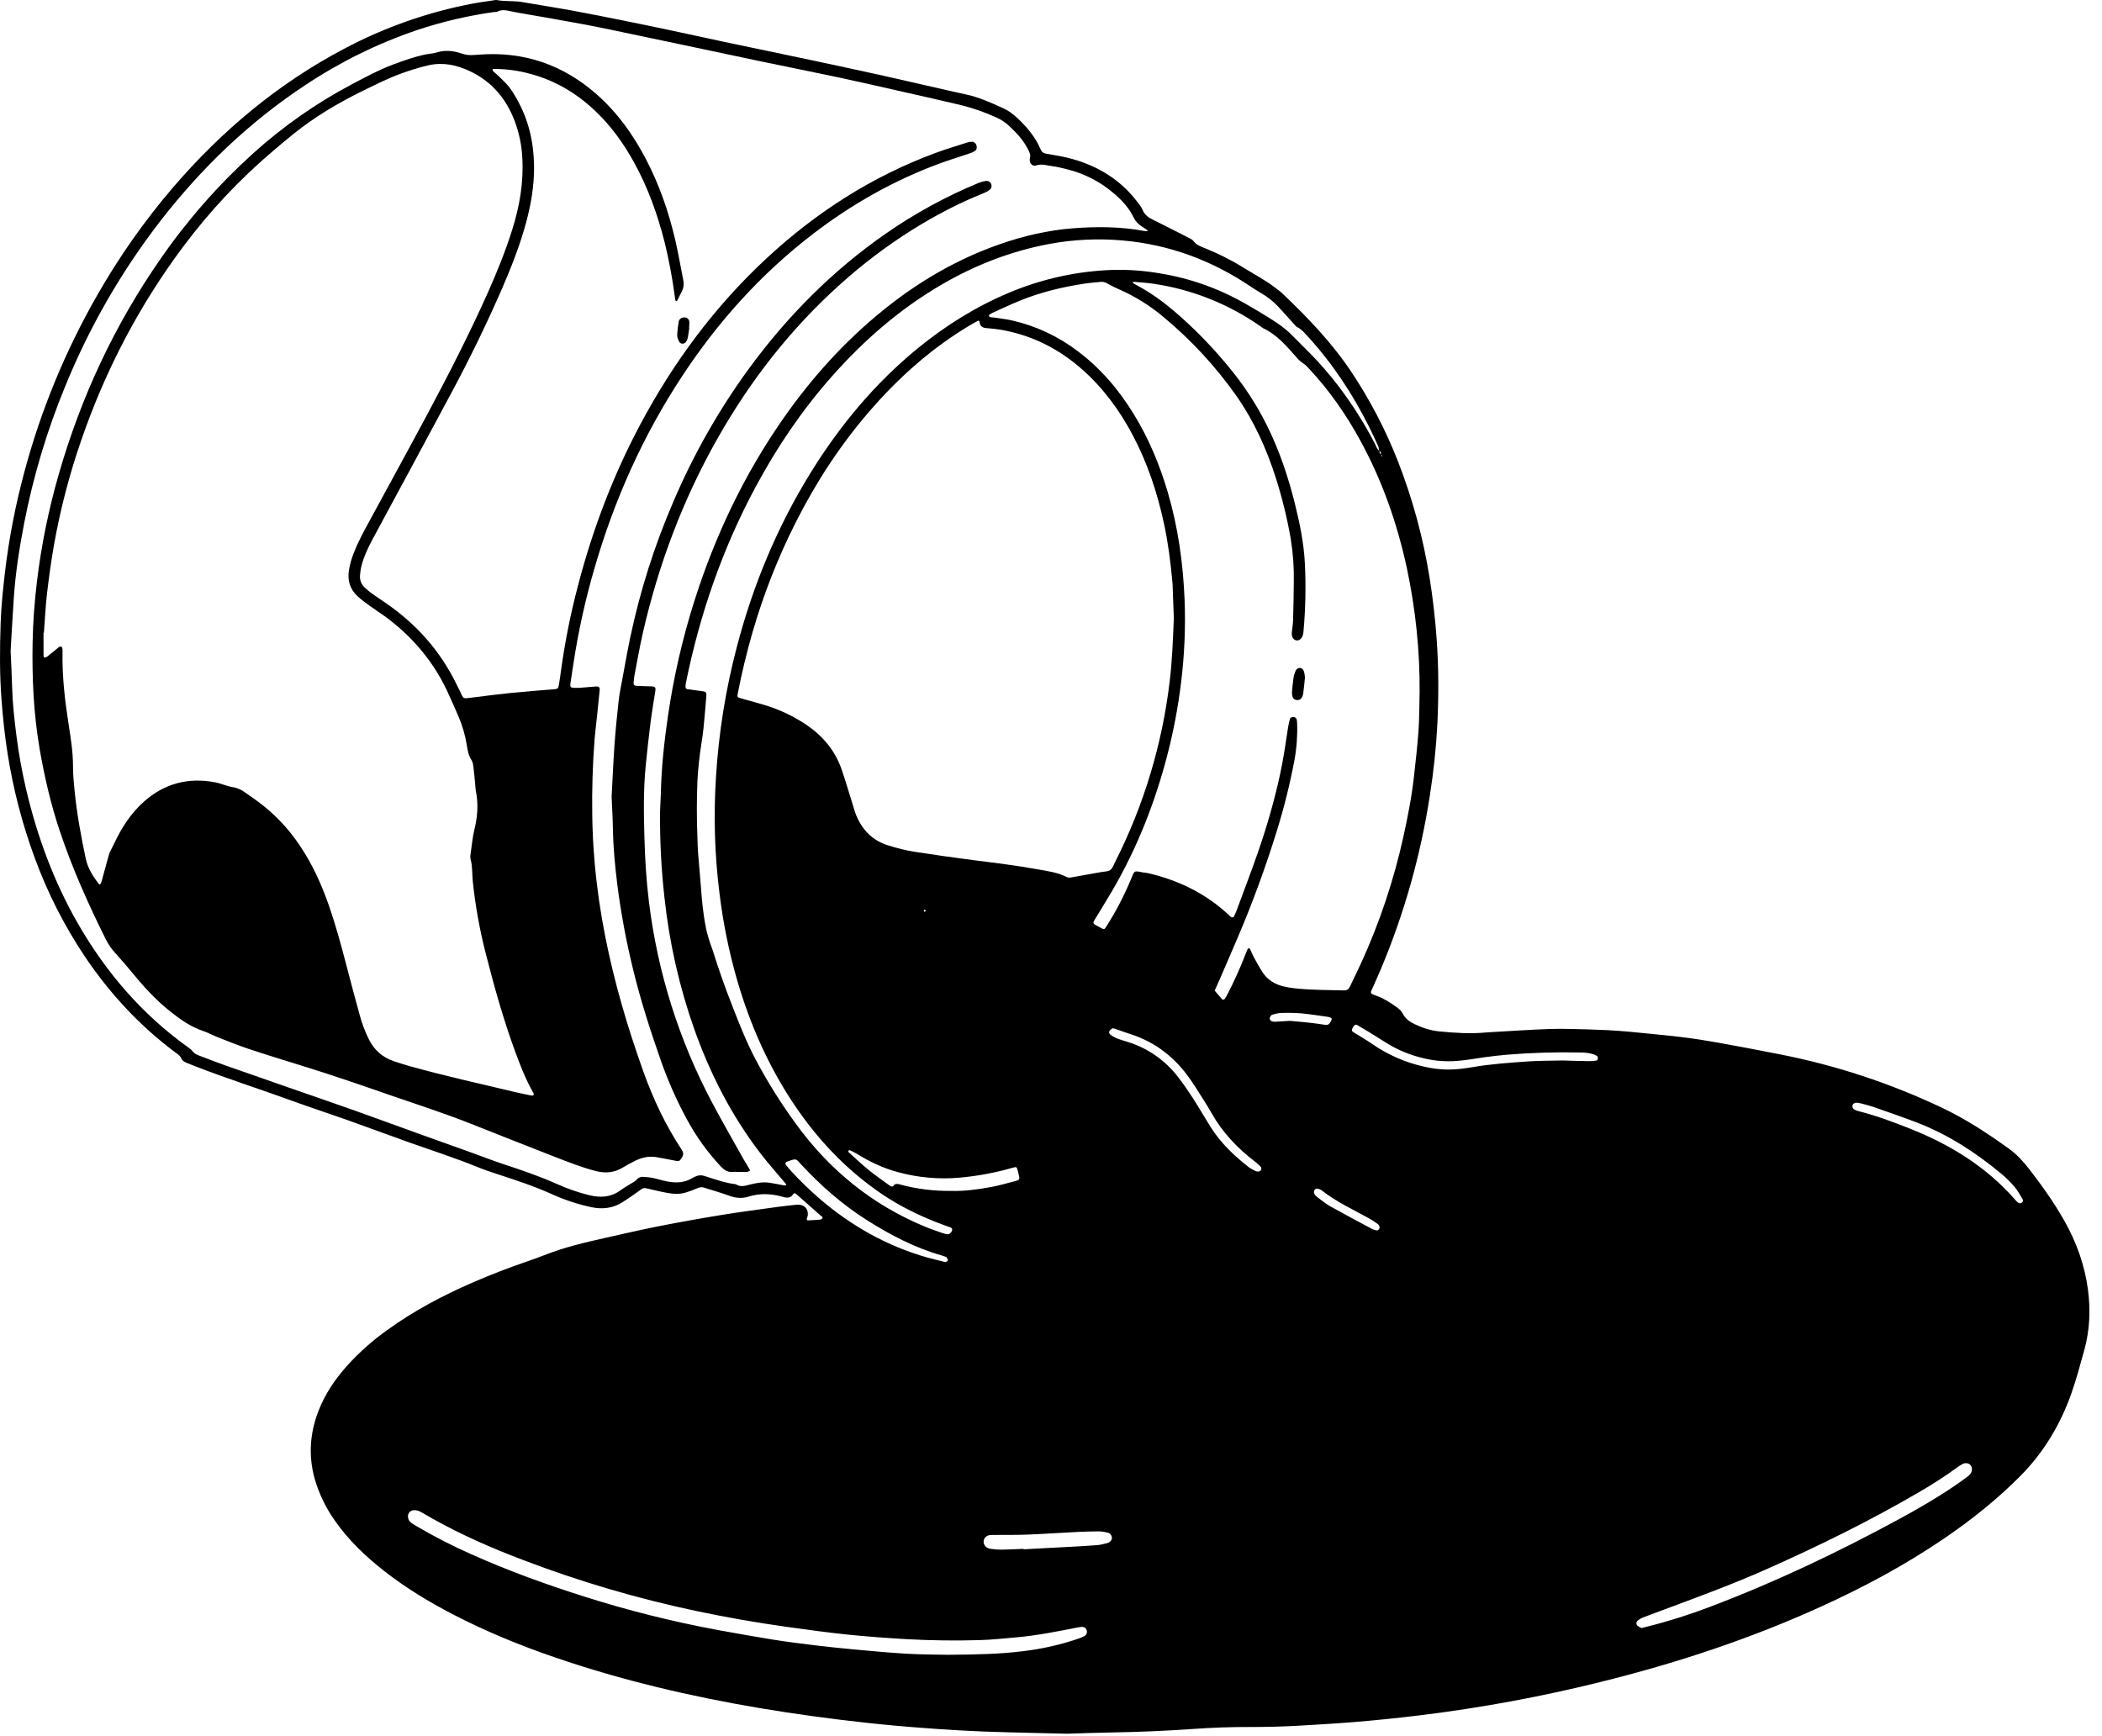 <svg width="115" height="95" viewBox="0 0 115 95" fill="none" xmlns="http://www.w3.org/2000/svg">
<path d="M58.386 94.865C56.887 94.827 55.381 94.802 53.874 94.748C52.793 94.704 51.713 94.641 50.634 94.559C49.586 94.484 48.539 94.39 47.494 94.277C45.515 94.061 43.542 93.797 41.578 93.466C37.782 92.826 34.048 91.951 30.403 90.704C28.47 90.043 26.584 89.27 24.769 88.328C23.456 87.646 22.194 86.882 21.027 85.968C20.008 85.169 19.072 84.285 18.328 83.216C17.834 82.523 17.46 81.751 17.221 80.932C16.87 79.689 16.948 78.471 17.398 77.27C17.762 76.296 18.336 75.455 19.026 74.689C19.673 73.98 20.394 73.342 21.175 72.785C22.633 71.728 24.212 70.892 25.859 70.176C26.837 69.75 27.832 69.367 28.841 69.022C29.154 68.915 29.464 68.803 29.77 68.683C30.854 68.254 31.983 67.986 33.116 67.734C34.08 67.519 35.041 67.293 36.011 67.102C37.164 66.876 38.321 66.668 39.482 66.479C40.503 66.312 41.53 66.181 42.554 66.038C42.865 65.995 43.178 65.964 43.489 65.928C43.551 65.921 43.614 65.916 43.677 65.918C44.026 65.928 44.231 66.157 44.192 66.502C44.185 66.563 44.161 66.623 44.14 66.682C44.115 66.752 44.173 66.776 44.209 66.775C44.428 66.767 44.646 66.754 44.865 66.735C44.911 66.729 44.954 66.707 44.984 66.672C45.042 66.592 44.953 66.564 44.914 66.529C44.467 66.132 44.017 65.739 43.57 65.343C43.496 65.276 43.432 65.273 43.382 65.357C43.272 65.533 43.111 65.554 42.929 65.516C42.853 65.499 42.779 65.472 42.702 65.454C42.113 65.306 41.527 65.294 40.938 65.48C40.583 65.592 40.233 65.552 39.88 65.422C39.425 65.256 38.957 65.123 38.493 64.978C38.366 64.938 38.253 64.974 38.132 65.026C37.917 65.121 37.696 65.201 37.471 65.266C37.017 65.393 36.568 65.288 36.123 65.196C35.862 65.141 35.604 65.076 35.344 65.016C35.229 64.99 35.144 65.028 35.045 65.101C34.717 65.344 34.383 65.577 34.038 65.794C33.519 66.12 32.948 66.177 32.359 66.055C31.607 65.894 30.874 65.652 30.174 65.333C29.184 64.888 28.155 64.554 27.127 64.218C26.784 64.106 26.443 63.989 26.109 63.852C24.903 63.361 23.663 62.963 22.437 62.528C21.299 62.123 20.168 61.7 19.03 61.295C18.025 60.939 17.011 60.608 16.009 60.244C14.241 59.6 12.446 59.031 10.691 58.348C10.531 58.285 10.37 58.221 10.211 58.156C10.092 58.107 9.975 58.046 9.925 57.924C9.858 57.767 9.726 57.685 9.6 57.592C7.641 56.13 6.001 54.36 4.637 52.332C3.517 50.655 2.6 48.85 1.905 46.955C1.223 45.108 0.725 43.197 0.418 41.251C0.261 40.273 0.159 39.284 0.084 38.294C-0.024 36.891 -0.014 35.49 0.035 34.088C0.067 33.16 0.164 32.235 0.272 31.312C0.491 29.446 0.852 27.61 1.34 25.798C2.243 22.432 3.577 19.198 5.307 16.175C6.507 14.066 7.905 12.077 9.483 10.237C12.137 7.153 15.204 4.581 18.807 2.679C21.015 1.504 23.385 0.669 25.84 0.2C26.224 0.127 26.613 0.078 27.001 0.019C27.063 0.009 27.128 -0.007 27.188 0.005C27.637 0.09 28.096 0.035 28.545 0.109C28.979 0.179 29.411 0.256 29.845 0.327C31.748 0.635 33.636 1.029 35.525 1.415C36.892 1.695 38.254 2.001 39.619 2.29C41.198 2.624 42.78 2.949 44.359 3.285C45.693 3.568 47.027 3.854 48.358 4.15C49.872 4.488 51.383 4.848 52.898 5.179C53.594 5.332 54.231 5.628 54.874 5.917C55.177 6.053 55.441 6.251 55.682 6.48C56.2 6.97 56.653 7.511 56.933 8.178C56.993 8.32 57.087 8.385 57.248 8.412C57.727 8.492 58.21 8.57 58.676 8.702C60.104 9.104 61.315 9.852 62.226 11.05C62.33 11.188 62.446 11.327 62.51 11.484C62.623 11.753 62.824 11.9 63.073 12.021C63.623 12.291 64.166 12.572 64.713 12.849C64.824 12.906 64.938 12.96 65.048 13.021C65.129 13.066 65.23 13.104 65.28 13.175C65.448 13.412 65.704 13.491 65.948 13.592C66.633 13.872 67.298 14.194 67.926 14.583C68.553 14.972 69.211 15.312 69.796 15.765C69.921 15.861 70.05 15.952 70.163 16.06C71.543 17.376 72.861 18.743 73.926 20.34C74.957 21.886 75.819 23.54 76.494 25.273C77.288 27.314 77.863 29.435 78.21 31.598C78.391 32.718 78.519 33.844 78.6 34.976C78.712 36.52 78.711 38.064 78.639 39.606C78.57 40.928 78.431 42.244 78.223 43.551C77.722 46.808 76.823 49.991 75.547 53.027C75.377 53.434 75.19 53.834 75.014 54.238C74.986 54.301 75.003 54.361 75.071 54.393C75.128 54.419 75.186 54.445 75.244 54.465C75.666 54.607 76.036 54.843 76.397 55.097C76.539 55.198 76.667 55.31 76.749 55.47C76.892 55.75 77.136 55.919 77.412 56.048C77.842 56.25 78.291 56.394 78.762 56.438C79.606 56.518 80.452 56.576 81.3 56.494C81.362 56.488 81.425 56.485 81.488 56.482C82.6 56.42 83.712 56.34 84.825 56.303C85.53 56.279 86.237 56.316 86.942 56.328C87.068 56.33 87.193 56.34 87.319 56.343C88.166 56.365 89.01 56.435 89.853 56.523C90.586 56.6 91.321 56.661 92.052 56.753C92.706 56.835 93.357 56.936 94.005 57.053C95.132 57.255 96.256 57.469 97.379 57.691C100.446 58.292 103.426 59.275 106.251 60.616C107.549 61.231 108.743 62.016 109.905 62.851C110.33 63.157 110.683 63.54 111.002 63.951C111.707 64.859 112.372 65.793 112.94 66.797C113.607 67.977 114.057 69.233 114.233 70.572C114.377 71.673 114.332 72.777 114.035 73.856C113.813 74.66 113.599 75.469 113.321 76.254C112.718 77.953 111.813 79.471 110.539 80.757C109.261 82.047 107.849 83.17 106.352 84.19C104.201 85.653 101.919 86.874 99.555 87.944C95.685 89.698 91.668 91.02 87.547 92.038C84.336 92.836 81.079 93.439 77.796 93.844C76.567 93.997 75.334 94.124 74.1 94.226C73.115 94.306 72.128 94.363 71.142 94.421C70.217 94.475 69.291 94.501 68.366 94.497C67.346 94.495 66.326 94.53 65.309 94.603C63.806 94.708 62.301 94.773 60.795 94.797C59.994 94.809 59.194 94.841 58.386 94.865ZM75.563 24.854L75.576 24.945C75.579 24.96 75.585 24.974 75.588 24.989C75.597 24.968 75.62 24.939 75.614 24.926C75.601 24.902 75.573 24.886 75.551 24.866C75.541 24.792 75.561 24.704 75.456 24.677C75.437 24.587 75.433 24.488 75.397 24.406C75.236 24.047 75.07 23.689 74.894 23.338C73.992 21.54 72.895 19.877 71.534 18.395C71.365 18.21 71.207 18.015 70.972 17.899C70.892 17.859 70.834 17.774 70.77 17.704C70.485 17.39 70.204 17.072 69.914 16.761C69.653 16.487 69.356 16.251 69.03 16.06C68.842 15.947 68.653 15.835 68.471 15.711C66.336 14.261 63.991 13.384 61.421 13.158C60.075 13.038 58.718 13.103 57.388 13.352C55.285 13.748 53.323 14.514 51.476 15.596C49.202 16.928 47.243 18.638 45.502 20.607C43.87 22.454 42.496 24.485 41.331 26.658C39.525 30.026 38.289 33.601 37.53 37.346C37.514 37.423 37.505 37.501 37.503 37.579C37.503 37.647 37.54 37.701 37.611 37.711C37.891 37.751 38.171 37.785 38.451 37.825C38.621 37.849 38.658 37.893 38.644 38.079C38.597 38.66 38.549 39.241 38.492 39.821C38.465 40.103 38.418 40.383 38.377 40.663C38.268 41.348 38.194 42.038 38.156 42.73C38.115 43.754 38.114 44.778 38.155 45.802C38.165 46.101 38.171 46.401 38.193 46.699C38.238 47.281 38.3 47.86 38.34 48.442C38.396 49.244 38.471 50.044 38.634 50.831C38.687 51.092 38.772 51.347 38.849 51.602C38.89 51.738 38.952 51.867 38.993 52.002C39.312 53.024 39.667 54.034 40.059 55.03C40.441 56.014 40.829 56.996 41.318 57.932C41.972 59.172 42.716 60.362 43.544 61.493C45.379 64.025 47.715 65.923 50.605 67.119C50.924 67.251 51.252 67.361 51.577 67.476C51.665 67.506 51.759 67.525 51.851 67.535C51.947 67.547 52.091 67.403 52.094 67.286C52.096 67.192 52.015 67.163 51.937 67.139C51.847 67.11 51.759 67.079 51.671 67.045C50.446 66.593 49.274 66.04 48.19 65.297C46.296 63.999 44.747 62.366 43.468 60.468C42.049 58.362 41.036 56.064 40.328 53.627C39.879 52.069 39.556 50.477 39.361 48.866C39.099 46.77 39.035 44.654 39.169 42.545C39.315 40.123 39.7 37.721 40.318 35.375C41.208 31.983 42.539 28.782 44.388 25.805C45.97 23.259 47.865 20.982 50.186 19.078C51.714 17.825 53.373 16.788 55.196 16.02C57.008 15.255 58.944 14.83 60.908 14.768C61.756 14.748 62.603 14.811 63.439 14.955C65.095 15.223 66.659 15.776 68.118 16.607C68.595 16.879 69.068 17.161 69.533 17.453C69.931 17.705 70.319 17.974 70.653 18.312C70.996 18.66 71.345 19.001 71.687 19.348C72.226 19.898 72.732 20.481 73.202 21.093C73.966 22.094 74.642 23.161 75.222 24.279C75.292 24.414 75.328 24.575 75.468 24.667C75.475 24.742 75.467 24.825 75.563 24.854ZM0.581 35.619C0.615 36.401 0.648 37.03 0.666 37.66C0.691 38.528 0.789 39.39 0.898 40.249C1.024 41.248 1.206 42.241 1.437 43.222C2.041 45.782 2.941 48.226 4.25 50.512C5.79 53.198 7.764 55.495 10.284 57.302C10.373 57.367 10.47 57.431 10.532 57.517C10.622 57.641 10.743 57.702 10.875 57.752C11.358 57.935 11.841 58.124 12.329 58.297C13.556 58.73 14.786 59.157 16.015 59.585C17.11 59.967 18.209 60.342 19.303 60.73C20.514 61.162 21.721 61.606 22.931 62.042C23.92 62.399 24.91 62.749 25.898 63.105C26.43 63.297 26.955 63.504 27.491 63.681C28.489 64.012 29.485 64.343 30.446 64.775C31.033 65.04 31.64 65.255 32.268 65.405C32.855 65.543 33.417 65.515 33.931 65.141C34.157 64.974 34.409 64.84 34.647 64.689C34.712 64.648 34.782 64.605 34.83 64.547C34.875 64.491 34.933 64.448 34.998 64.421C35.064 64.395 35.136 64.386 35.206 64.395C35.377 64.409 35.55 64.421 35.718 64.455C35.963 64.506 36.203 64.585 36.448 64.635C36.953 64.74 37.447 64.734 37.904 64.447C37.943 64.422 37.988 64.406 38.029 64.384C38.106 64.343 38.19 64.319 38.276 64.312C38.363 64.305 38.45 64.315 38.532 64.343C39.101 64.519 39.66 64.733 40.256 64.798C40.491 64.96 40.732 64.895 40.979 64.83C41.344 64.734 41.716 64.661 42.096 64.716C42.343 64.751 42.589 64.806 42.836 64.851C42.881 64.859 42.928 64.861 42.975 64.861C42.989 64.861 43.007 64.851 43.015 64.839C43.02 64.831 43.017 64.809 43.01 64.799C42.951 64.728 42.889 64.657 42.83 64.585C42.426 64.101 42.005 63.632 41.623 63.134C40.024 61.057 38.847 58.75 37.973 56.284C37.158 53.965 36.614 51.558 36.353 49.113C36.18 47.578 36.099 46.034 36.111 44.489C36.114 44.128 36.149 43.766 36.156 43.404C36.184 41.983 36.342 40.576 36.545 39.171C36.854 37.05 37.333 34.959 37.979 32.916C39.112 29.331 40.706 25.974 42.86 22.89C44.42 20.659 46.229 18.657 48.349 16.948C50.262 15.406 52.354 14.183 54.676 13.37C55.984 12.911 57.329 12.598 58.711 12.491C60.011 12.392 61.314 12.398 62.605 12.639C62.65 12.647 62.698 12.644 62.745 12.643C62.76 12.643 62.775 12.633 62.79 12.628C62.783 12.615 62.78 12.598 62.77 12.591C62.679 12.529 62.59 12.466 62.496 12.409C62.291 12.289 62.125 12.112 62.019 11.899C61.775 11.39 61.406 10.985 60.987 10.624C60.241 9.967 59.347 9.5 58.383 9.264C58.123 9.202 57.864 9.13 57.601 9.098C57.296 9.06 56.995 8.942 56.675 9.057C56.518 9.112 56.359 8.969 56.341 8.806C56.334 8.759 56.334 8.712 56.344 8.666C56.401 8.481 56.324 8.329 56.244 8.173C55.992 7.671 55.617 7.271 55.213 6.894C55.006 6.7 54.768 6.542 54.509 6.427C53.895 6.147 53.258 5.924 52.605 5.759C51.553 5.506 50.498 5.272 49.443 5.033C48.266 4.767 47.089 4.494 45.909 4.243C44.498 3.942 43.083 3.664 41.672 3.368C38.819 2.768 35.969 2.154 33.113 1.563C31.978 1.327 30.833 1.136 29.693 0.928C29.137 0.827 28.577 0.747 28.025 0.633C27.745 0.575 27.478 0.496 27.203 0.636C27.15 0.663 27.079 0.652 27.017 0.66C25.585 0.863 24.181 1.188 22.809 1.649C20.651 2.382 18.597 3.394 16.699 4.659C13.639 6.678 11.031 9.184 8.784 12.079C6.644 14.846 4.889 17.893 3.568 21.136C2.572 23.554 1.819 26.067 1.321 28.635C1.058 29.996 0.844 31.365 0.753 32.75C0.684 33.756 0.632 34.763 0.581 35.619ZM64.22 33.822L64.176 32.65C64.165 32.366 64.164 32.08 64.138 31.799C64.039 30.748 63.908 29.702 63.685 28.669C63.324 26.982 62.787 25.358 61.982 23.83C61.264 22.467 60.365 21.242 59.209 20.217C58.133 19.265 56.913 18.578 55.52 18.211C55.021 18.074 54.509 17.988 53.993 17.956C53.785 17.945 53.622 17.874 53.596 17.636C53.587 17.552 53.547 17.527 53.475 17.566C53.364 17.624 53.255 17.686 53.147 17.75C51.014 19.008 49.187 20.631 47.572 22.499C45.969 24.352 44.641 26.393 43.536 28.58C42.563 30.506 41.772 32.519 41.172 34.592C40.853 35.696 40.584 36.814 40.364 37.942C40.326 38.135 40.339 38.156 40.523 38.209C40.96 38.331 41.401 38.444 41.835 38.579C42.663 38.828 43.447 39.203 44.162 39.69C45.041 40.3 45.694 41.085 46.046 42.104C46.261 42.728 46.444 43.363 46.643 43.993C46.709 44.203 46.762 44.42 46.848 44.622C47.181 45.416 47.728 45.984 48.568 46.25C49.063 46.407 49.563 46.536 50.074 46.614C51.159 46.779 52.245 46.937 53.334 47.075C54.485 47.221 55.636 47.361 56.778 47.569C57.315 47.666 57.864 47.732 58.362 47.992C58.433 48.022 58.511 48.029 58.587 48.014C59.142 47.919 59.697 47.818 60.252 47.717C60.421 47.686 60.62 47.694 60.745 47.602C60.873 47.509 60.931 47.316 61.01 47.163C62.576 44.067 63.587 40.718 63.995 37.27C64.131 36.142 64.172 35.01 64.22 33.822ZM77.667 37.861C77.674 36.742 77.621 35.623 77.507 34.509C77.39 33.365 77.211 32.228 76.973 31.104C76.439 28.625 75.608 26.256 74.383 24.034C73.621 22.65 72.724 21.36 71.644 20.203C71.538 20.088 71.432 19.963 71.301 19.884C71.157 19.79 71.029 19.673 70.921 19.539C70.388 18.94 69.87 18.321 69.124 17.968C69.069 17.941 69.021 17.897 68.969 17.861C67.226 16.638 65.223 15.839 63.12 15.528C62.764 15.474 62.402 15.455 62.043 15.422C62.017 15.419 61.989 15.436 61.961 15.444C61.982 15.466 61.999 15.494 62.023 15.511C62.076 15.545 62.13 15.576 62.186 15.605C62.926 15.996 63.599 16.483 64.237 17.023C65.312 17.944 66.305 18.959 67.204 20.053C68.033 21.044 68.743 22.13 69.319 23.287C69.999 24.661 70.483 26.107 70.852 27.594C71.113 28.65 71.331 29.716 71.388 30.804C71.451 32.048 71.427 33.295 71.315 34.536C71.311 34.599 71.301 34.661 71.287 34.722C71.236 34.928 71.09 35.06 70.938 35.042C70.76 35.022 70.653 34.849 70.675 34.609C70.695 34.389 70.737 34.171 70.743 33.952C70.764 33.243 70.779 32.534 70.784 31.825C70.798 31.052 70.743 30.279 70.621 29.516C70.427 28.383 70.155 27.265 69.806 26.17C69.298 24.569 68.615 23.052 67.651 21.673C66.517 20.062 65.174 18.608 63.66 17.351C62.939 16.741 62.135 16.236 61.272 15.854C61.027 15.748 60.788 15.63 60.556 15.498C60.448 15.435 60.322 15.41 60.197 15.426C59.901 15.456 59.603 15.478 59.309 15.523C58.111 15.706 56.939 15.988 55.814 16.446C55.292 16.658 54.78 16.899 54.266 17.132C54.202 17.162 54.097 17.233 54.104 17.268C54.125 17.387 54.248 17.354 54.335 17.371C54.366 17.377 54.398 17.374 54.428 17.379C54.738 17.428 55.051 17.463 55.356 17.531C56.662 17.826 57.889 18.398 58.956 19.21C60.219 20.156 61.221 21.339 62.041 22.681C62.851 24.004 63.443 25.425 63.882 26.912C64.452 28.842 64.728 30.819 64.809 32.824C64.867 34.337 64.802 35.852 64.615 37.355C64.454 38.684 64.205 40 63.87 41.296C63.195 43.902 62.219 46.386 60.865 48.714C60.54 49.272 60.196 49.818 59.863 50.371C59.796 50.483 59.812 50.543 59.916 50.603C60.025 50.665 60.137 50.724 60.247 50.783C60.395 50.863 60.423 50.86 60.512 50.721C61.04 49.897 61.489 49.032 61.867 48.129C62.081 47.62 62.012 47.638 62.536 47.738C62.629 47.756 62.724 47.756 62.815 47.778C64.499 48.17 66.003 48.907 67.269 50.105C67.303 50.137 67.336 50.179 67.377 50.193C67.411 50.204 67.482 50.195 67.495 50.171C67.554 50.062 67.607 49.947 67.65 49.83C68.049 48.751 68.462 47.679 68.837 46.594C69.321 45.194 69.731 43.773 70.042 42.324C70.22 41.492 70.343 40.651 70.469 39.81C70.493 39.655 70.527 39.501 70.568 39.351C70.591 39.265 70.668 39.235 70.751 39.231C70.799 39.23 70.845 39.246 70.882 39.277C70.918 39.307 70.942 39.35 70.949 39.398C70.959 39.46 70.964 39.523 70.966 39.586C70.989 40.264 70.939 40.942 70.816 41.61C70.567 42.925 70.243 44.224 69.844 45.501C69.234 47.472 68.523 49.409 67.713 51.306C67.381 52.088 67.041 52.867 66.704 53.647C66.624 53.833 66.539 54.019 66.456 54.205L66.852 54.665C66.863 54.677 66.876 54.697 66.886 54.695C66.925 54.692 66.982 54.693 66.999 54.669C67.061 54.579 67.115 54.482 67.165 54.384C67.519 53.698 67.836 52.996 68.116 52.276C68.162 52.158 68.207 52.042 68.259 51.928C68.269 51.905 68.308 51.881 68.334 51.881C68.354 51.881 68.383 51.913 68.394 51.937C68.461 52.08 68.517 52.228 68.592 52.366C68.751 52.655 68.906 52.947 69.089 53.221C69.354 53.616 69.74 53.855 70.197 53.968C70.41 54.02 70.628 54.056 70.846 54.08C71.737 54.174 72.631 54.173 73.525 54.193C73.694 54.196 73.787 54.127 73.853 53.985C74.054 53.559 74.265 53.136 74.462 52.707C75.484 50.472 76.264 48.134 76.79 45.732C77.029 44.639 77.245 43.543 77.364 42.429C77.452 41.616 77.55 40.802 77.606 39.985C77.655 39.28 77.649 38.57 77.667 37.861ZM51.833 90.546C53.347 90.534 54.694 90.515 56.036 90.341C57.063 90.216 58.075 89.983 59.053 89.644C59.156 89.607 59.257 89.562 59.352 89.508C59.446 89.454 59.484 89.329 59.459 89.217C59.446 89.164 59.416 89.115 59.374 89.08C59.332 89.044 59.279 89.024 59.224 89.021C59.146 89.02 59.068 89.028 58.992 89.045C57.854 89.267 56.716 89.498 55.559 89.597C54.903 89.654 54.246 89.725 53.589 89.743C52.272 89.781 50.954 89.765 49.638 89.693C48.573 89.635 47.51 89.553 46.449 89.449C45.295 89.334 44.146 89.168 42.998 89.012C41.368 88.784 39.746 88.499 38.136 88.159C34.899 87.478 31.719 86.543 28.627 85.363C26.938 84.723 25.286 84.004 23.707 83.12C23.488 82.997 23.269 82.874 23.052 82.747C22.932 82.67 22.793 82.631 22.651 82.633C22.423 82.643 22.283 82.828 22.327 83.055C22.348 83.165 22.411 83.263 22.503 83.326C22.604 83.398 22.712 83.463 22.821 83.527C23.768 84.083 24.747 84.585 25.751 85.03C27.772 85.937 29.849 86.69 31.958 87.358C34.363 88.124 36.815 88.737 39.297 89.195C40.298 89.377 41.301 89.558 42.307 89.719C43.064 89.84 43.827 89.935 44.59 90.028C45.29 90.113 45.992 90.186 46.694 90.25C47.661 90.338 48.63 90.432 49.599 90.488C50.397 90.535 51.198 90.531 51.833 90.546ZM89.803 89.086C89.918 89.056 90.008 89.032 90.1 89.01C91.271 88.717 92.423 88.354 93.551 87.922C97.094 86.585 100.504 84.96 103.833 83.158C104.98 82.537 106.105 81.883 107.177 81.136C107.331 81.029 107.482 80.915 107.633 80.802C107.683 80.766 107.732 80.725 107.775 80.679C107.898 80.543 107.919 80.337 107.828 80.198C107.738 80.061 107.543 80.018 107.367 80.109C107.27 80.16 107.178 80.22 107.09 80.286C106.417 80.778 105.715 81.225 104.996 81.644C102.282 83.228 99.467 84.612 96.596 85.885C94.89 86.642 93.14 87.292 91.392 87.943C90.878 88.135 90.362 88.322 89.85 88.519C89.751 88.562 89.66 88.621 89.581 88.694C89.51 88.755 89.512 88.887 89.584 88.951C89.65 89.01 89.737 89.046 89.803 89.086ZM85.467 58.027C85.851 58.037 86.384 58.055 86.917 58.064C87.056 58.067 87.196 58.054 87.334 58.033C87.418 58.02 87.45 57.849 87.381 57.795C87.334 57.755 87.281 57.723 87.223 57.701C86.983 57.626 86.733 57.588 86.481 57.591C85.133 57.561 83.784 57.601 82.439 57.711C82.019 57.746 81.599 57.8 81.18 57.855C80.729 57.915 80.281 58.005 79.829 58.041C79.423 58.081 79.015 58.079 78.609 58.036C77.814 57.937 77.042 57.701 76.326 57.338C75.922 57.131 75.548 56.869 75.159 56.633C74.865 56.453 74.571 56.272 74.273 56.1C74.164 56.037 74.093 56.077 74.015 56.22C73.933 56.367 73.941 56.415 74.064 56.491C74.396 56.699 74.738 56.893 75.061 57.116C75.927 57.718 76.901 58.143 77.93 58.369C78.345 58.462 78.76 58.518 79.186 58.524C79.643 58.529 80.094 58.472 80.541 58.395C81.546 58.221 82.562 58.151 83.577 58.08C84.156 58.039 84.737 58.045 85.467 58.027ZM52.051 65.164C52.743 65.185 53.506 65.086 54.261 64.944C54.723 64.857 55.174 64.722 55.629 64.601C55.752 64.568 55.785 64.507 55.762 64.394C55.74 64.286 55.712 64.179 55.685 64.073C55.627 63.845 55.614 63.834 55.408 63.894C54.456 64.17 53.489 64.349 52.5 64.439C51.373 64.539 50.238 64.439 49.145 64.142C48.335 63.928 47.585 63.573 46.874 63.132C46.755 63.058 46.627 62.999 46.5 62.939C46.48 62.929 46.433 62.945 46.418 62.964C46.406 62.98 46.412 63.03 46.428 63.045C46.79 63.371 47.143 63.708 47.52 64.016C47.885 64.313 48.275 64.58 48.655 64.858C48.748 64.926 48.839 64.981 48.923 64.831C48.944 64.794 49.031 64.782 49.089 64.781C49.15 64.781 49.211 64.806 49.272 64.821C50.157 65.058 51.056 65.172 52.051 65.164ZM51.729 69.061C51.772 69.032 51.849 69.007 51.855 68.972C51.862 68.918 51.823 68.855 51.792 68.803C51.781 68.781 51.741 68.771 51.712 68.76C51.653 68.737 51.593 68.718 51.533 68.7C50.057 68.28 48.713 67.577 47.423 66.76C46.09 65.914 44.911 64.882 43.839 63.724C43.531 63.391 43.59 63.373 43.073 63.558C43.059 63.563 43.044 63.569 43.031 63.576C42.974 63.602 42.95 63.682 42.992 63.733C43.09 63.856 43.189 63.979 43.295 64.093C43.785 64.625 44.305 65.128 44.852 65.599C46.579 67.082 48.518 68.175 50.709 68.802C51.039 68.896 51.376 68.971 51.729 69.061ZM55.997 84.748L55.998 84.774C56.687 84.738 57.376 84.702 58.065 84.664C58.706 84.629 59.348 84.598 59.989 84.55C60.189 84.536 60.39 84.486 60.586 84.432C60.743 84.389 60.849 84.244 60.83 84.124C60.823 84.06 60.797 84.001 60.754 83.953C60.712 83.906 60.655 83.873 60.593 83.86C60.442 83.821 60.287 83.798 60.131 83.793C59.724 83.794 59.316 83.807 58.909 83.827C58.001 83.872 57.094 83.935 56.185 83.971C55.575 83.995 54.963 83.983 54.351 83.989C54.258 83.99 54.16 83.989 54.072 84.015C54.012 84.032 53.957 84.066 53.913 84.111C53.869 84.157 53.838 84.213 53.823 84.275C53.808 84.336 53.81 84.401 53.827 84.462C53.845 84.522 53.879 84.577 53.924 84.621C53.991 84.686 54.076 84.729 54.168 84.745C54.385 84.776 54.604 84.795 54.823 84.793C55.215 84.788 55.606 84.764 55.997 84.748ZM60.862 56.264C60.816 56.302 60.747 56.34 60.708 56.398C60.685 56.431 60.676 56.472 60.683 56.511C60.69 56.551 60.712 56.587 60.744 56.61C60.857 56.692 60.979 56.767 61.107 56.818C61.311 56.898 61.524 56.954 61.733 57.022C62.817 57.366 63.769 58.037 64.461 58.944C64.748 59.317 65.017 59.706 65.272 60.101C65.603 60.616 65.907 61.15 66.234 61.669C66.778 62.531 67.502 63.225 68.298 63.847C68.407 63.934 68.536 63.999 68.66 64.064C68.715 64.095 68.777 64.109 68.839 64.105C68.894 64.099 68.964 64.066 68.989 64.022C69.014 63.979 69.012 63.887 68.981 63.852C68.889 63.748 68.782 63.653 68.671 63.569C67.698 62.83 66.872 61.956 66.27 60.883C66.17 60.704 66.065 60.529 65.956 60.356C65.668 59.906 65.392 59.447 65.085 59.011C64.274 57.858 63.217 57.029 61.87 56.592C61.587 56.5 61.308 56.398 61.027 56.301C60.983 56.286 60.936 56.281 60.862 56.264ZM101.63 60.34H101.532C101.448 60.35 101.384 60.39 101.355 60.472C101.341 60.516 101.342 60.565 101.36 60.608C101.377 60.652 101.409 60.688 101.45 60.711C101.505 60.741 101.562 60.771 101.623 60.785C102.612 61.032 103.567 61.387 104.511 61.763C106.708 62.636 108.683 63.85 110.256 65.655C110.296 65.704 110.34 65.749 110.388 65.789C110.452 65.842 110.53 65.86 110.604 65.812C110.622 65.802 110.636 65.789 110.648 65.772C110.66 65.757 110.668 65.738 110.673 65.719C110.677 65.699 110.677 65.679 110.674 65.66C110.67 65.64 110.662 65.622 110.651 65.605C110.513 65.379 110.384 65.141 110.213 64.939C109.999 64.688 109.765 64.455 109.513 64.243C108.108 63.071 106.587 62.081 104.873 61.422C104.084 61.12 103.283 60.847 102.487 60.566C102.28 60.495 102.066 60.444 101.854 60.387C101.765 60.362 101.672 60.349 101.63 60.34ZM75.482 67.156C75.465 67.121 75.45 67.031 75.397 66.99C75.235 66.868 75.066 66.757 74.888 66.659C74.014 66.175 73.101 65.76 72.31 65.134C72.247 65.089 72.175 65.058 72.099 65.044C72.019 65.027 71.936 65.06 71.904 65.138C71.882 65.195 71.883 65.259 71.906 65.316C71.937 65.383 71.993 65.447 72.054 65.491C72.291 65.669 72.523 65.862 72.779 66.007C73.528 66.427 74.288 66.829 75.045 67.235C75.126 67.278 75.22 67.3 75.309 67.325C75.374 67.343 75.473 67.265 75.482 67.156ZM70.567 55.858C70.865 55.886 71.269 55.919 71.671 55.963C71.95 55.994 72.228 56.038 72.505 56.076C72.626 56.093 72.719 56.056 72.776 55.943C72.805 55.888 72.838 55.833 72.858 55.775C72.865 55.755 72.847 55.711 72.829 55.703C72.775 55.673 72.715 55.652 72.654 55.641C72.16 55.572 71.667 55.492 71.171 55.447C70.813 55.42 70.454 55.414 70.095 55.427C69.942 55.429 69.789 55.477 69.638 55.512C69.592 55.522 69.551 55.547 69.522 55.584C69.49 55.633 69.457 55.7 69.466 55.751C69.476 55.802 69.53 55.865 69.579 55.884C69.653 55.906 69.73 55.913 69.806 55.905C70.024 55.895 70.242 55.878 70.567 55.858ZM50.646 49.852C50.635 49.826 50.63 49.788 50.61 49.779C50.591 49.77 50.559 49.791 50.533 49.799L50.578 49.897C50.6 49.881 50.624 49.867 50.646 49.852Z" fill="black"/>
<path d="M31.711 37.636C32.059 37.608 32.34 37.581 32.622 37.563C32.765 37.554 32.823 37.614 32.809 37.763C32.767 38.219 32.717 38.672 32.67 39.126C32.624 39.566 32.566 40.003 32.53 40.442C32.424 41.825 32.381 43.212 32.402 44.599C32.412 45.468 32.458 46.333 32.533 47.196C32.651 48.547 32.845 49.887 33.107 51.217C33.603 53.741 34.329 56.2 35.193 58.62C35.73 60.123 36.406 61.56 37.286 62.894C37.403 63.07 37.406 63.205 37.288 63.362C37.278 63.375 37.271 63.389 37.263 63.401C37.183 63.529 37.137 63.548 36.991 63.52C36.637 63.453 36.284 63.381 35.929 63.319C35.528 63.249 35.145 63.327 34.785 63.498C34.543 63.613 34.309 63.74 34.082 63.881C33.609 64.172 33.112 64.21 32.586 64.075C31.826 63.877 31.095 63.587 30.365 63.305C28.814 62.703 27.27 62.086 25.722 61.474C24.278 60.902 22.797 60.43 21.33 59.92C19.73 59.365 18.129 58.811 16.51 58.313C15.521 58.008 14.531 57.703 13.549 57.375C12.984 57.187 12.432 56.959 11.878 56.741C11.615 56.637 11.365 56.497 11.099 56.408C10.416 56.178 9.843 55.769 9.289 55.325C8.524 54.713 7.865 53.997 7.247 53.238C6.949 52.873 6.637 52.517 6.322 52.167C6.119 51.947 5.946 51.702 5.809 51.436C4.836 49.49 3.95 47.508 3.261 45.442C2.772 43.977 2.425 42.474 2.164 40.952C1.836 39.032 1.75 37.101 1.784 35.159C1.804 34.054 1.886 32.954 2.017 31.86C2.255 29.855 2.659 27.881 3.217 25.941C4.434 21.713 6.269 17.779 8.78 14.168C10.241 12.055 11.941 10.119 13.844 8.397C15.491 6.909 17.315 5.633 19.276 4.598C19.999 4.216 20.715 3.829 21.481 3.54C22.083 3.315 22.689 3.097 23.321 2.971C23.505 2.935 23.699 2.931 23.876 2.874C24.346 2.724 24.807 2.774 25.258 2.929C25.488 3.009 25.713 3.031 25.951 3.006C26.044 2.996 26.14 2.996 26.233 2.988C28.677 2.806 30.81 3.546 32.648 5.165C33.784 6.167 34.646 7.379 35.344 8.717C36.068 10.107 36.58 11.577 36.936 13.101C37.107 13.836 37.234 14.582 37.381 15.323C37.428 15.525 37.404 15.736 37.315 15.923C37.225 16.104 37.133 16.286 37.039 16.467C37.033 16.477 36.972 16.476 36.968 16.467C36.951 16.423 36.94 16.378 36.934 16.331C36.802 15.316 36.616 14.308 36.376 13.313C35.988 11.764 35.455 10.271 34.68 8.87C34.121 7.857 33.453 6.926 32.62 6.123C31.582 5.122 30.383 4.399 28.983 4.034C28.346 3.859 27.689 3.771 27.03 3.773C27 3.773 26.97 3.787 26.94 3.794C26.955 3.832 26.961 3.879 26.988 3.905C27.055 3.972 27.133 4.025 27.202 4.091C27.371 4.253 27.543 4.416 27.705 4.587C27.944 4.838 28.115 5.134 28.286 5.438C28.92 6.564 29.2 7.774 29.218 9.057C29.234 10.122 29.058 11.159 28.781 12.183C28.448 13.417 27.98 14.602 27.474 15.774C26.625 17.722 25.696 19.635 24.69 21.507C23.268 24.173 21.824 26.829 20.392 29.489C20.138 29.961 19.91 30.447 19.775 30.968C19.732 31.134 19.712 31.308 19.696 31.479C19.684 31.606 19.702 31.733 19.749 31.851C19.795 31.969 19.869 32.074 19.963 32.158C20.077 32.267 20.198 32.368 20.325 32.46C20.567 32.634 20.816 32.798 21.063 32.966C22.76 34.124 24.087 35.607 24.988 37.466L25.156 37.805C25.372 38.251 25.274 38.242 25.867 38.165C26.583 38.074 27.298 37.981 28.015 37.909C28.781 37.832 29.547 37.779 30.312 37.715C30.511 37.699 30.541 37.676 30.579 37.46C30.626 37.18 30.665 36.9 30.703 36.619C30.913 35.105 31.212 33.606 31.6 32.128C32.402 29.021 33.53 26.037 35.041 23.205C36.856 19.8 39.126 16.742 41.956 14.118C44.66 11.612 47.71 9.655 51.173 8.372C51.746 8.161 52.332 7.985 52.914 7.798C53.003 7.771 53.096 7.757 53.189 7.758C53.297 7.758 53.397 7.854 53.424 7.958C53.455 8.075 53.438 8.192 53.34 8.258C53.24 8.327 53.12 8.37 53.002 8.41C52.483 8.587 51.956 8.745 51.441 8.934C48.917 9.86 46.601 11.17 44.468 12.808C41.633 14.985 39.278 17.605 37.315 20.589C35.17 23.848 33.598 27.372 32.516 31.12C32.019 32.828 31.636 34.568 31.37 36.327C31.317 36.686 31.257 37.043 31.207 37.402C31.181 37.587 31.227 37.635 31.4 37.636H31.711V37.636ZM2.402 34.622H2.381C2.381 35.031 2.38 35.441 2.382 35.851C2.382 35.897 2.402 35.942 2.413 35.987C2.47 35.967 2.537 35.961 2.583 35.927C2.758 35.792 2.921 35.644 3.097 35.513C3.178 35.451 3.269 35.329 3.375 35.403C3.427 35.44 3.423 35.577 3.421 35.668C3.395 37.028 3.555 38.372 3.766 39.712C3.881 40.443 3.994 41.173 3.994 41.919C3.994 42.39 4.039 42.864 4.087 43.333C4.212 44.556 4.434 45.764 4.688 46.967C4.803 47.514 5.086 47.948 5.408 48.375C5.433 48.408 5.499 48.386 5.518 48.339C5.534 48.296 5.552 48.252 5.564 48.207C5.697 47.723 5.828 47.237 5.962 46.752C5.98 46.693 6.003 46.635 6.032 46.58C6.107 46.426 6.191 46.275 6.264 46.119C6.664 45.27 7.166 44.496 7.871 43.867C8.992 42.868 10.297 42.529 11.762 42.805C12.099 42.869 12.42 43.022 12.757 43.076C13.021 43.118 13.229 43.231 13.434 43.379C13.613 43.508 13.793 43.632 13.973 43.759C14.936 44.444 15.765 45.302 16.418 46.289C17.099 47.303 17.597 48.404 17.995 49.554C18.368 50.625 18.665 51.718 18.95 52.816C19.193 53.744 19.44 54.673 19.695 55.598C19.816 56.039 19.979 56.465 20.184 56.876C20.472 57.454 20.919 57.85 21.526 58.06C21.837 58.167 22.153 58.264 22.469 58.353C24.372 58.882 26.302 59.308 28.223 59.765C28.513 59.834 28.805 59.891 29.097 59.95C29.17 59.965 29.223 59.903 29.197 59.842C29.184 59.813 29.17 59.785 29.155 59.758C28.744 59.029 28.444 58.25 28.157 57.465C27.526 55.733 27.03 53.96 26.576 52.174C26.243 50.878 26.005 49.559 25.866 48.227C25.825 47.821 25.856 47.407 25.744 47.007C25.726 46.914 25.727 46.818 25.746 46.724C25.812 46.274 25.85 45.816 25.958 45.376C26.13 44.675 26.178 43.98 26.033 43.272C26.014 43.181 26.013 43.085 26.005 42.991C25.973 42.661 25.947 42.332 25.906 42.002C25.889 41.864 25.872 41.707 25.799 41.596C25.634 41.35 25.589 41.075 25.542 40.797C25.457 40.252 25.305 39.719 25.088 39.212C24.88 38.736 24.675 38.259 24.454 37.789C23.719 36.236 22.652 34.952 21.3 33.905C20.965 33.645 20.604 33.42 20.259 33.171C20.019 32.996 19.772 32.823 19.556 32.62C19.148 32.237 19.001 31.758 19.09 31.202C19.142 30.891 19.226 30.586 19.341 30.293C19.59 29.644 19.924 29.038 20.256 28.429C21.314 26.478 22.383 24.534 23.429 22.576C24.586 20.409 25.703 18.223 26.705 15.979C27.198 14.871 27.651 13.748 28.017 12.59C28.43 11.287 28.658 9.961 28.573 8.589C28.536 7.927 28.4 7.275 28.17 6.654C27.711 5.422 26.924 4.475 25.727 3.904C25.003 3.557 24.251 3.392 23.444 3.572C22.938 3.686 22.447 3.842 21.96 4.019C21.235 4.281 20.549 4.628 19.858 4.966C18.527 5.617 17.261 6.368 16.1 7.293C15.732 7.588 15.371 7.892 15.011 8.197C13.146 9.771 11.468 11.555 10.009 13.514C7.591 16.753 5.745 20.302 4.431 24.13C3.794 25.976 3.301 27.869 2.958 29.792C2.799 30.69 2.676 31.596 2.569 32.503C2.489 33.206 2.456 33.915 2.402 34.622V34.622Z" fill="black"/>
<path d="M33.462 43.597C33.507 42.758 33.55 41.751 33.62 40.745C33.677 39.944 33.758 39.144 33.846 38.346C33.885 37.988 33.96 37.633 34.026 37.278C34.172 36.489 34.311 35.698 34.474 34.912C35.011 32.352 35.803 29.852 36.839 27.451C37.933 24.884 39.313 22.45 40.954 20.196C43.061 17.314 45.54 14.81 48.474 12.773C50.062 11.67 51.764 10.741 53.55 10.004C53.681 9.952 53.817 9.917 53.956 9.901C54.09 9.885 54.206 9.981 54.239 10.103C54.255 10.156 54.254 10.214 54.235 10.266C54.216 10.319 54.18 10.364 54.134 10.395C54.035 10.468 53.921 10.528 53.806 10.574C52.445 11.114 51.156 11.797 49.915 12.571C48.517 13.449 47.197 14.446 45.971 15.553C43.253 17.993 41.039 20.835 39.243 24.013C37.363 27.338 36.031 30.878 35.177 34.602C34.994 35.399 34.857 36.206 34.701 37.01C34.689 37.072 34.684 37.135 34.677 37.198C34.644 37.511 34.654 37.525 34.955 37.536C35.189 37.546 35.425 37.546 35.66 37.557C35.841 37.568 35.88 37.621 35.855 37.794C35.764 38.386 35.662 38.975 35.586 39.57C35.491 40.335 35.405 41.102 35.33 41.869C35.196 43.206 35.219 44.547 35.258 45.886C35.291 47.034 35.36 48.182 35.501 49.326C35.972 53.198 37.155 56.949 38.989 60.388C39.535 61.416 40.119 62.425 40.686 63.441C40.717 63.496 40.754 63.548 40.785 63.601L41.044 64.043C40.885 64.176 40.693 64.114 40.516 64.127C40.376 64.138 40.233 64.109 40.092 64.124C39.813 64.153 39.623 64.024 39.439 63.83C38.717 63.061 38.096 62.201 37.594 61.273C37.021 60.222 36.535 59.125 36.142 57.994C35.575 56.375 35.049 54.743 34.644 53.072C34.259 51.513 33.966 49.933 33.765 48.339C33.645 47.355 33.55 46.366 33.533 45.371C33.524 44.837 33.491 44.303 33.462 43.597V43.597ZM37.711 17.959C37.682 18.144 37.659 18.331 37.621 18.514C37.602 18.589 37.567 18.659 37.519 18.721C37.431 18.839 37.226 18.831 37.159 18.701C37.104 18.592 37.047 18.466 37.05 18.349C37.056 18.099 37.093 17.85 37.131 17.603C37.149 17.488 37.231 17.41 37.348 17.379C37.538 17.328 37.706 17.437 37.715 17.629C37.72 17.737 37.705 17.847 37.699 17.957L37.711 17.959V17.959ZM71.394 37.077C71.363 37.377 71.335 37.671 71.297 37.965C71.282 38.041 71.254 38.114 71.213 38.18C71.151 38.283 71.049 38.319 70.932 38.304C70.831 38.292 70.753 38.235 70.723 38.142C70.692 38.055 70.679 37.962 70.683 37.87C70.703 37.605 70.732 37.342 70.77 37.081C70.788 36.958 70.828 36.838 70.874 36.724C70.917 36.619 71 36.544 71.125 36.549C71.228 36.553 71.308 36.632 71.343 36.759C71.355 36.804 71.367 36.849 71.374 36.895C71.383 36.956 71.388 37.019 71.394 37.077V37.077Z" fill="black"/>
</svg>
